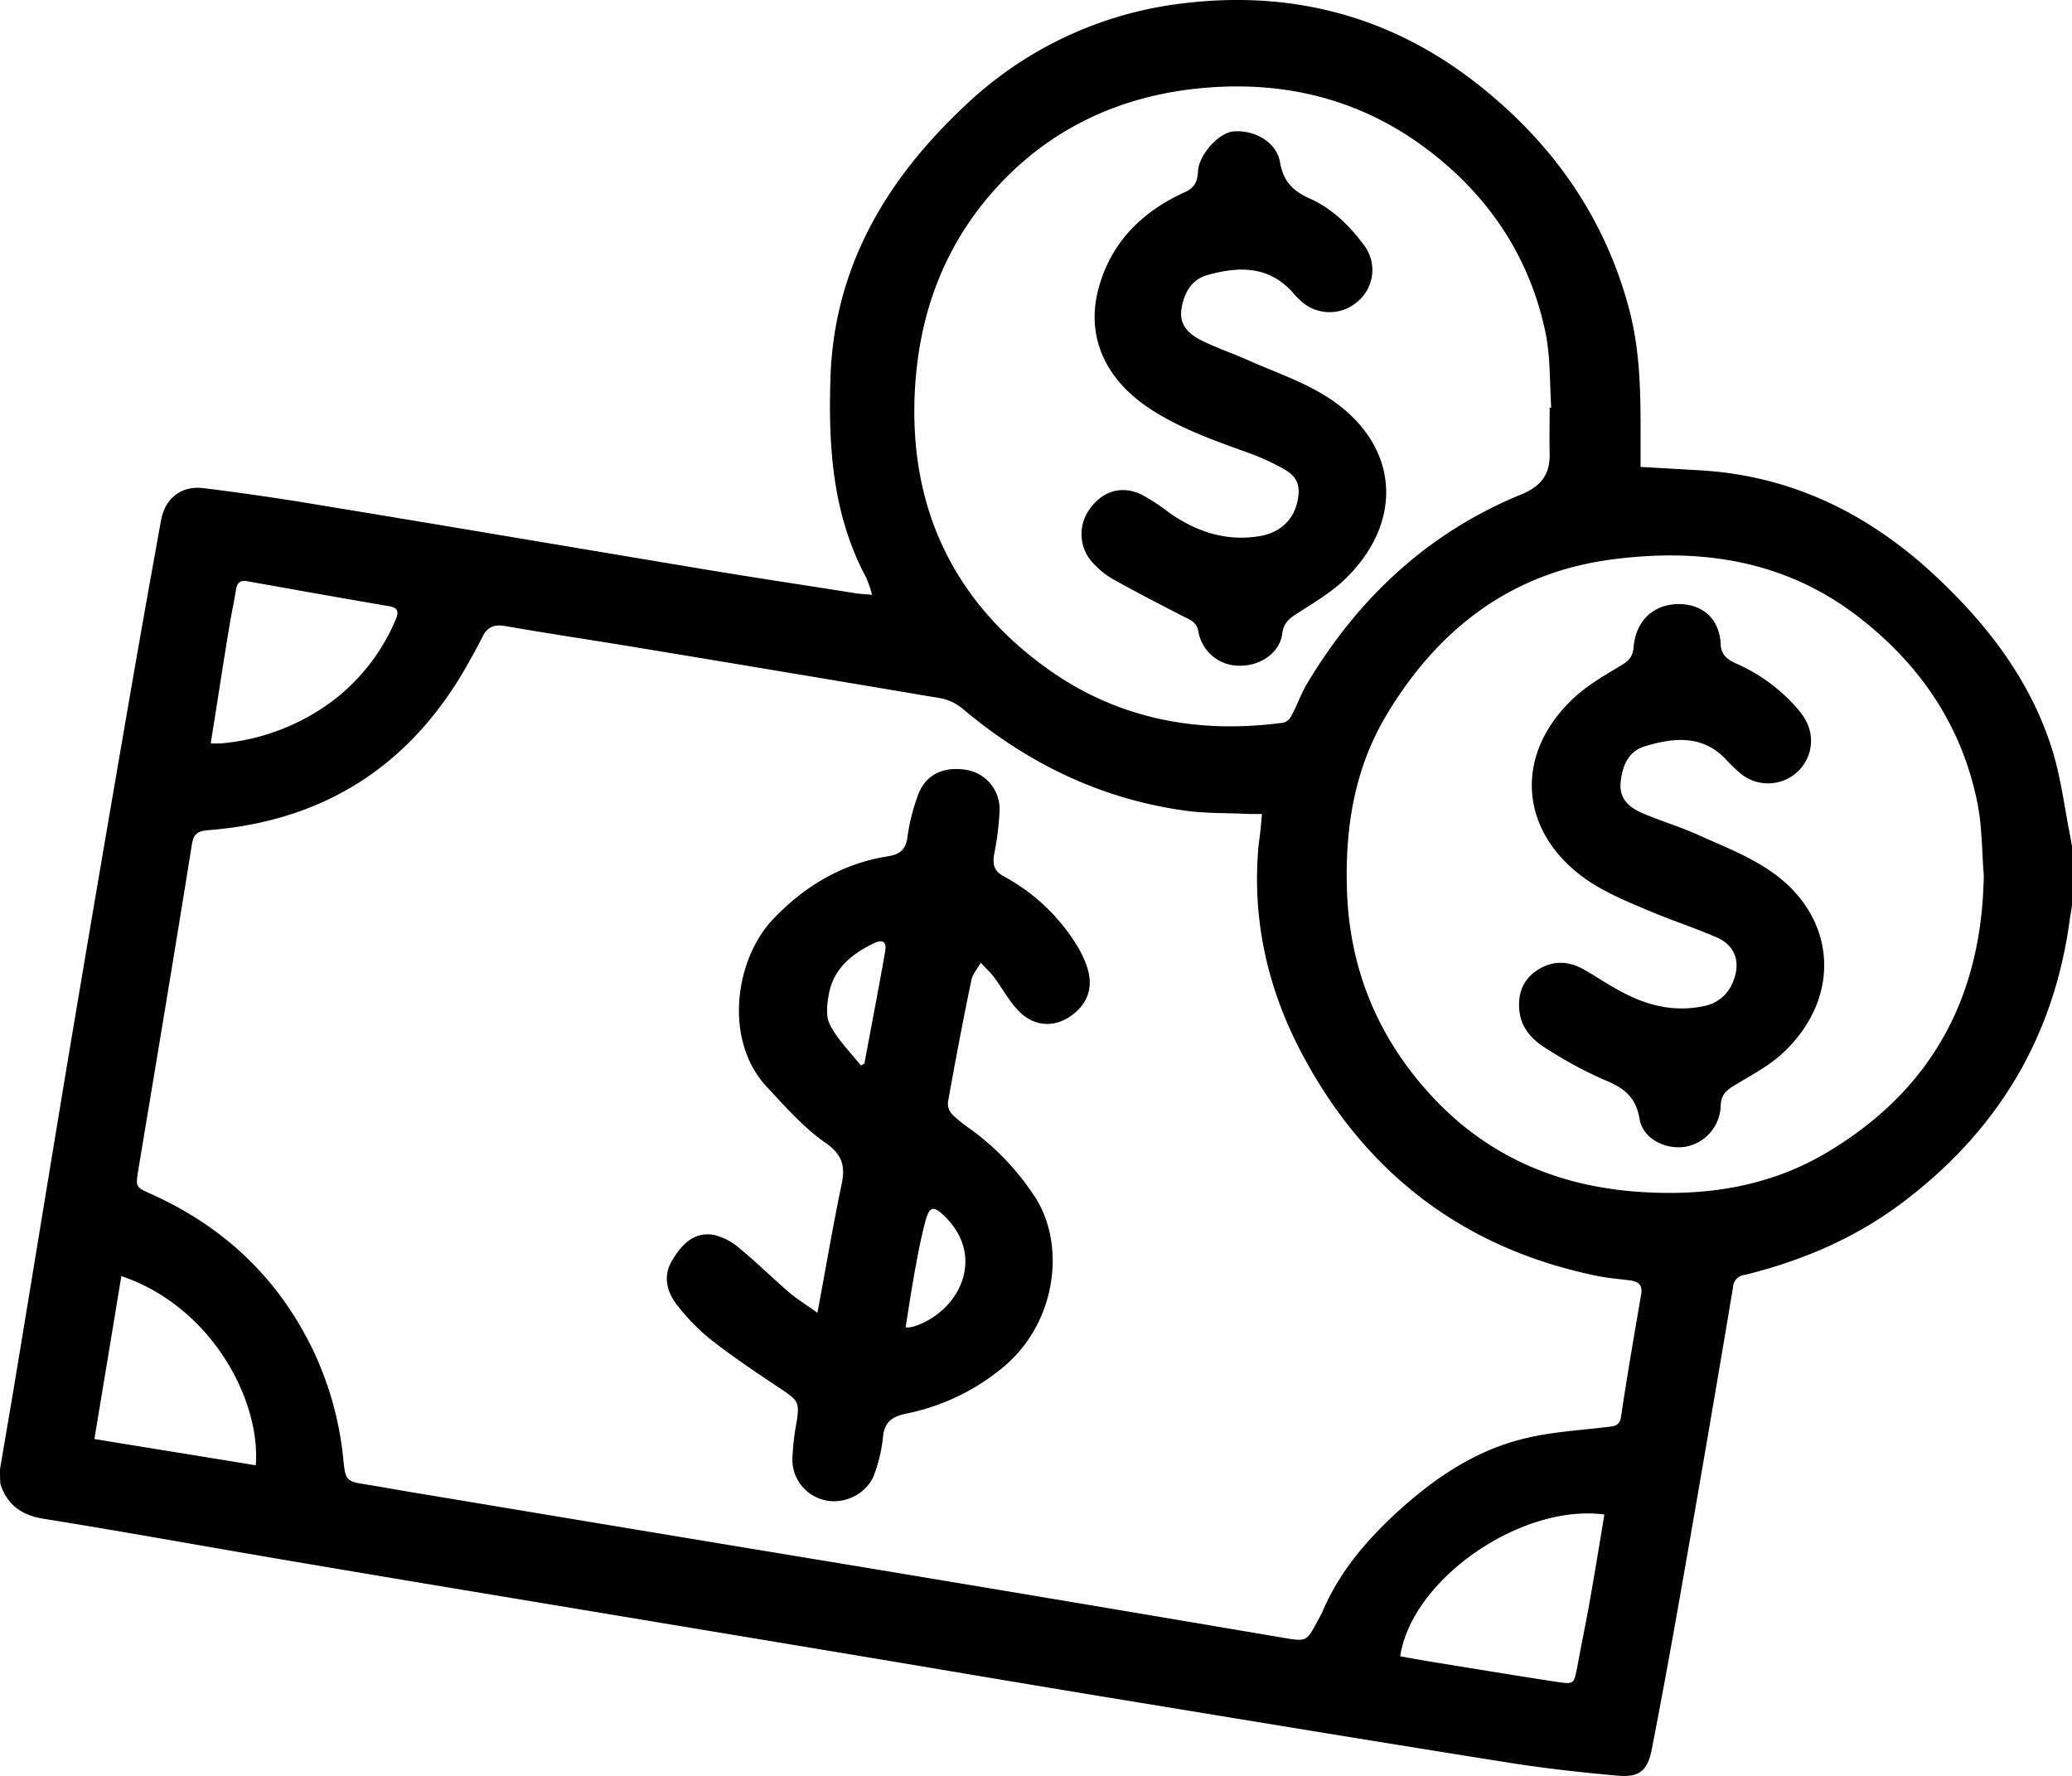 <svg xmlns="http://www.w3.org/2000/svg" viewBox="0 0 537.9 461.11"><title>payment-ok</title><g id="Слой_2" data-name="Слой 2"><g id="Слой_1-2" data-name="Слой 1"><path d="M0,381.43c1.1-6.5,2.2-12.9,3.3-19.4,4.7-28.3,9.3-56.6,14-84.9q7.2-43,14.6-85.9,4.8-28,9.9-56.1c1-5.7,5.2-9.1,11-8.4,9.7,1.2,19.4,2.6,29,4.2,33.5,5.5,67,11.2,100.6,16.8,13.2,2.2,26.5,4.2,39.8,6.3,1.2.2,2.5.2,4.2.4a30.47,30.47,0,0,0-1.6-4.6c-8.7-16.3-9.8-34-9.2-52,1-28.5,14.4-51,34.4-69.9a98.6,98.6,0,0,1,55.1-26.8c28.9-4,55.4,2.5,78.6,20.8,19.4,15.3,33,34.6,39.3,58.6,2.6,9.9,2.9,20.1,2.9,30.2v10.5c5.5.3,10.7.6,15.8.9,24.1,1.5,44.2,11.7,61.5,28.1,13.5,12.8,24.5,27.4,29.9,45.5,2,6.9,2.9,14.1,4.3,21.2.2.9.3,1.8.5,2.7V235c-.2,1.5-.5,3-.7,4.6-4.3,30.5-19.2,54.6-43.7,72.9-12.2,9.1-25.9,14.9-40.6,18.5a3.34,3.34,0,0,0-3,3.2q-6.3,37.65-12.9,75.3c-2.6,14.9-5.3,29.8-8.2,44.7-1.1,5.5-3.2,7.3-8.8,6.8-9.1-.8-18.2-1.8-27.2-3.2-32.2-5.1-64.4-10.4-96.6-15.7-25.8-4.2-51.5-8.6-77.3-12.9l-81.1-13.5c-22.3-3.7-44.5-7.4-66.8-11.2-19.9-3.4-39.8-7-59.7-10.2-5.7-.9-9.4-3.6-11.2-9C0,383.93,0,382.63,0,381.43Zm327.6-170.1h-3.2c-5.7-.3-11.4-.1-17-.9-21.9-3.1-40.9-12.4-57.7-26.6a12.72,12.72,0,0,0-5.8-2.6c-26.1-4.4-52.3-8.8-78.4-13.1-11.4-1.9-22.9-3.6-34.4-5.6-2.8-.5-4.6.3-5.8,2.7-1,2-2,3.9-3.1,5.8-14.7,27.1-37.4,42.1-68.1,44.5-2.8.2-3.9,1-4.3,3.8-4.5,28.1-9.2,56.2-13.9,84.4-.7,4.5-.7,4.4,3.2,6.2,19.2,8.6,33.5,22.2,42.5,41.3a85.51,85.51,0,0,1,7.6,28.4c.5,4.6.9,5,5.4,5.7,5.1.8,10.3,1.8,15.4,2.6q58.35,9.75,116.8,19.4,53.25,8.85,106.5,17.9c5.9,1,5.9.9,8.7-4.3.5-.9,1-1.8,1.4-2.7,4.2-9.8,10.8-17.7,18.5-24.9,9.8-9.1,20.6-16.6,33.6-19.8,7.2-1.8,14.8-2.2,22.2-3.1,1.7-.2,2.8-.5,3.1-2.5,1.6-10.6,3.4-21.1,5.2-31.6.5-2.5-.4-3.6-2.8-3.9-2.9-.4-5.8-.6-8.7-1.2-35-7.2-60.6-27.1-77-58.6-8.7-16.8-12.6-34.8-10.7-53.8C327.2,216.23,327.4,213.93,327.6,211.33ZM515,227.23c-.5-5.9-.4-12.6-1.7-19-4.1-20-14.9-35.8-31-48.2-19-14.6-40.8-17.8-63.7-14.8-26.4,3.4-45.5,18.2-58.9,40.8-8.3,14.1-10.6,29.6-10,45.7.8,20.7,8.5,38.6,22.7,53.6,14.4,15.2,32.5,22.7,53.1,24.1,17.2,1.2,33.9-1.3,48.9-10.3C501.2,283.13,514.5,259.23,515,227.23ZM402.3,105.83h.4c-.4-6.4-.2-12.9-1.4-19.1-4.2-20.5-15.4-36.8-32.2-49-18.1-13.1-38.6-17.2-60.4-14.5-19.7,2.5-36.8,10.9-50.2,25.7-14.1,15.6-20.5,34.3-21.1,55.1-.8,29.2,10.9,52.6,34.4,69.5,18.2,13.1,39.1,17.1,61.3,14.1a3.2,3.2,0,0,0,2.1-1.7c1.5-2.7,2.5-5.7,4.1-8.4,13.3-22.3,31.5-39.3,55.7-49.2,5.1-2.1,7.4-5.2,7.3-10.5C402.2,113.93,402.3,109.93,402.3,105.83ZM363.5,430c3.2.6,6.1,1.1,9.1,1.6,10.6,1.7,21.3,3.5,31.9,5.1,4.1.6,4.1.4,4.9-3.6,1-5.4,2.1-10.8,3.1-16.2,1.4-7.9,2.7-15.8,4-23.7C394.9,390.33,366.5,410,363.5,430ZM54.7,193a23.85,23.85,0,0,0,2.7,0,56.61,56.61,0,0,0,29.7-11.6,51.77,51.77,0,0,0,15.6-20.5c.8-1.8.8-3.1-1.6-3.5-12.3-2.1-24.6-4.3-36.9-6.5-1.6-.3-2.6.2-2.9,2-.5,3.2-1.2,6.3-1.7,9.4C57.9,172.43,56.4,182.53,54.7,193Zm11.7,187.4c1.3-16.9-11.5-41.2-34.9-49.1-2.3,14-4.6,27.9-7,42.3C38.7,375.93,52.5,378.13,66.4,380.43Z"/><path d="M212.2,340.83c2.2-11.6,4-22.5,6.3-33.4,1-4.8.1-7.8-4.3-10.8-5.6-3.9-10.3-9.3-15-14.3-11.5-12.2-8.4-33.3,1.5-43.7,8.2-8.6,17.9-14.4,29.7-16.3,3.3-.5,4.8-1.8,5.2-5.2a51.42,51.42,0,0,1,2.5-10.1c1.8-5.6,6.3-8.1,12.5-7.2a10.33,10.33,0,0,1,8.9,10.5,74,74,0,0,1-1.4,11.4c-.5,2.8,0,4.5,2.7,5.9a50.44,50.44,0,0,1,18.7,17.7,27.15,27.15,0,0,1,2.7,5.7c1.8,5.4.1,9.9-4.6,13-4.3,2.8-9.3,2.4-13.2-1.6-2.5-2.6-4.2-5.9-6.4-8.8-1-1.3-2.3-2.5-3.4-3.7-.8,1.5-2,2.8-2.4,4.4-2.2,10.6-4.2,21.1-6.1,31.8a4.14,4.14,0,0,0,1.2,3.3,38.14,38.14,0,0,0,4.9,3.9,67.15,67.15,0,0,1,16.2,17c8.3,12.2,6.2,32.6-7.7,44.4A56.88,56.88,0,0,1,235.3,367c-3.9.8-5.8,2.3-6.1,6.4a39.29,39.29,0,0,1-2.1,9c-1.6,5-7.2,8.1-12.4,7.2a10.83,10.83,0,0,1-9-10.6,65.33,65.33,0,0,1,1.1-9.8c.8-5.1.4-5.6-3.9-8.5-6.2-4.1-12.3-8.2-18.1-12.7a52.93,52.93,0,0,1-8.8-8.9c-2.8-3.4-4-7.6-1.6-11.7s5.6-7.7,10.9-6.8a15.48,15.48,0,0,1,6.8,3.6c4.3,3.5,8.3,7.5,12.5,11.1C206.8,337.23,209.3,338.73,212.2,340.83Zm22.9,3.8a7.47,7.47,0,0,0,2-.2c11.8-3.7,19.1-18,8.1-28.7-2.8-2.7-3.9-2.6-4.9,1.1s-1.8,7.6-2.5,11.5C236.8,333.63,236,338.93,235.1,344.63Zm-11.6-68c.3-.2.6-.3.9-.5,1.8-9.7,3.7-19.4,5.4-29.2.4-2.4-.6-3.1-2.8-2.1-5.7,2.7-10.5,6.5-11.8,13.1-.5,2.7-.9,6,.3,8.2C217.5,270,220.8,273.23,223.5,276.63Z"/><path d="M435.7,156.83c6.4,0,10.7,3.9,11,10.4.1,2.7,1.6,3.9,3.7,4.9a44.79,44.79,0,0,1,16.6,12.3c2.6,3.1,3.8,6.6,2.8,10.7a11.2,11.2,0,0,1-17.8,5.8,39,39,0,0,1-3.6-3.4c-6.1-6.8-13.7-6.1-21.3-3.8-4.5,1.3-6,5.3-6.4,9.6-.3,4.1,2.3,6.3,5.5,7.7,4.8,2.1,10,3.6,14.8,5.8,6.2,2.8,12.7,5.3,18.3,9.1,17.5,11.7,19.1,32.8,3.7,47.3-3.8,3.6-8.6,6-13.1,8.8-2,1.2-3.1,2.5-3.2,5a11.13,11.13,0,0,1-9.2,10.7c-5.2.8-11.1-2.1-11.9-7.4-1-5.9-4.5-8.1-9.4-10.1a107.42,107.42,0,0,1-14.9-8.1c-3.4-2.1-6.2-5-6.8-9.2-.6-4.5.6-8.4,4.5-11,4.1-2.7,8.3-2.5,12.4-.1,3.5,2,6.8,4.3,10.4,6.1,6.4,3.3,13.2,4.8,20.4,3.3a10.13,10.13,0,0,0,7.8-6.6c1.9-4.8.5-9.1-4.2-11.2-5.7-2.5-11.6-4.4-17.3-6.8s-11.4-4.7-16.4-8.1c-18.1-12.5-19.3-33.2-2.9-47.9,3.5-3.1,7.7-5.5,11.7-7.9,2-1.2,3.1-2.4,3.2-4.9C424.8,161,429.3,156.93,435.7,156.83Z"/><path d="M322,172.83a10.71,10.71,0,0,1-10.9-8.9c-.5-2.7-2.6-3.2-4.5-4.2-6-3.1-12-6.2-17.9-9.5a20.13,20.13,0,0,1-4.3-3.4,11,11,0,0,1-1.7-14.4c3.4-5,8.6-6.6,13.9-3.9a54.52,54.52,0,0,1,7.1,4.7c6.8,4.7,14.1,7.2,22.4,6.1,5.8-.7,9.6-4,10.7-9.1.9-3.9.1-6.4-3.4-8.4a60.24,60.24,0,0,0-9.7-4.4c-8.8-3.2-17.7-6.3-25.6-11.6-11-7.4-15.9-18-13.2-29.8,2.6-11,9.3-19,19.2-24.4,1.1-.6,2.3-1.2,3.4-1.7,2.4-1,3.4-2.7,3.5-5.3.1-4.3,5.3-10.1,9.1-10.5,5.5-.5,11.3,2.7,12.2,8,.9,5.1,3.4,7.5,7.9,9.5,5.6,2.5,10.1,6.9,13.8,11.9a10.67,10.67,0,0,1-1.6,14.8,11,11,0,0,1-15.1-.6,14.48,14.48,0,0,1-1.7-1.8c-6.3-7-14.1-6.8-22.2-4.5-4.2,1.2-6.1,4.8-6.7,8.9s2,6.4,5.1,8c3.8,1.9,7.9,3.3,11.8,5,7.1,3.2,14.7,5.7,21.2,9.9,18.4,11.9,20.1,32.1,4.2,47.3-3.6,3.4-8,6-12.2,8.7-2,1.3-3.5,2.4-3.9,5.1C332.4,169.23,327.5,172.83,322,172.83Z"/></g></g></svg>